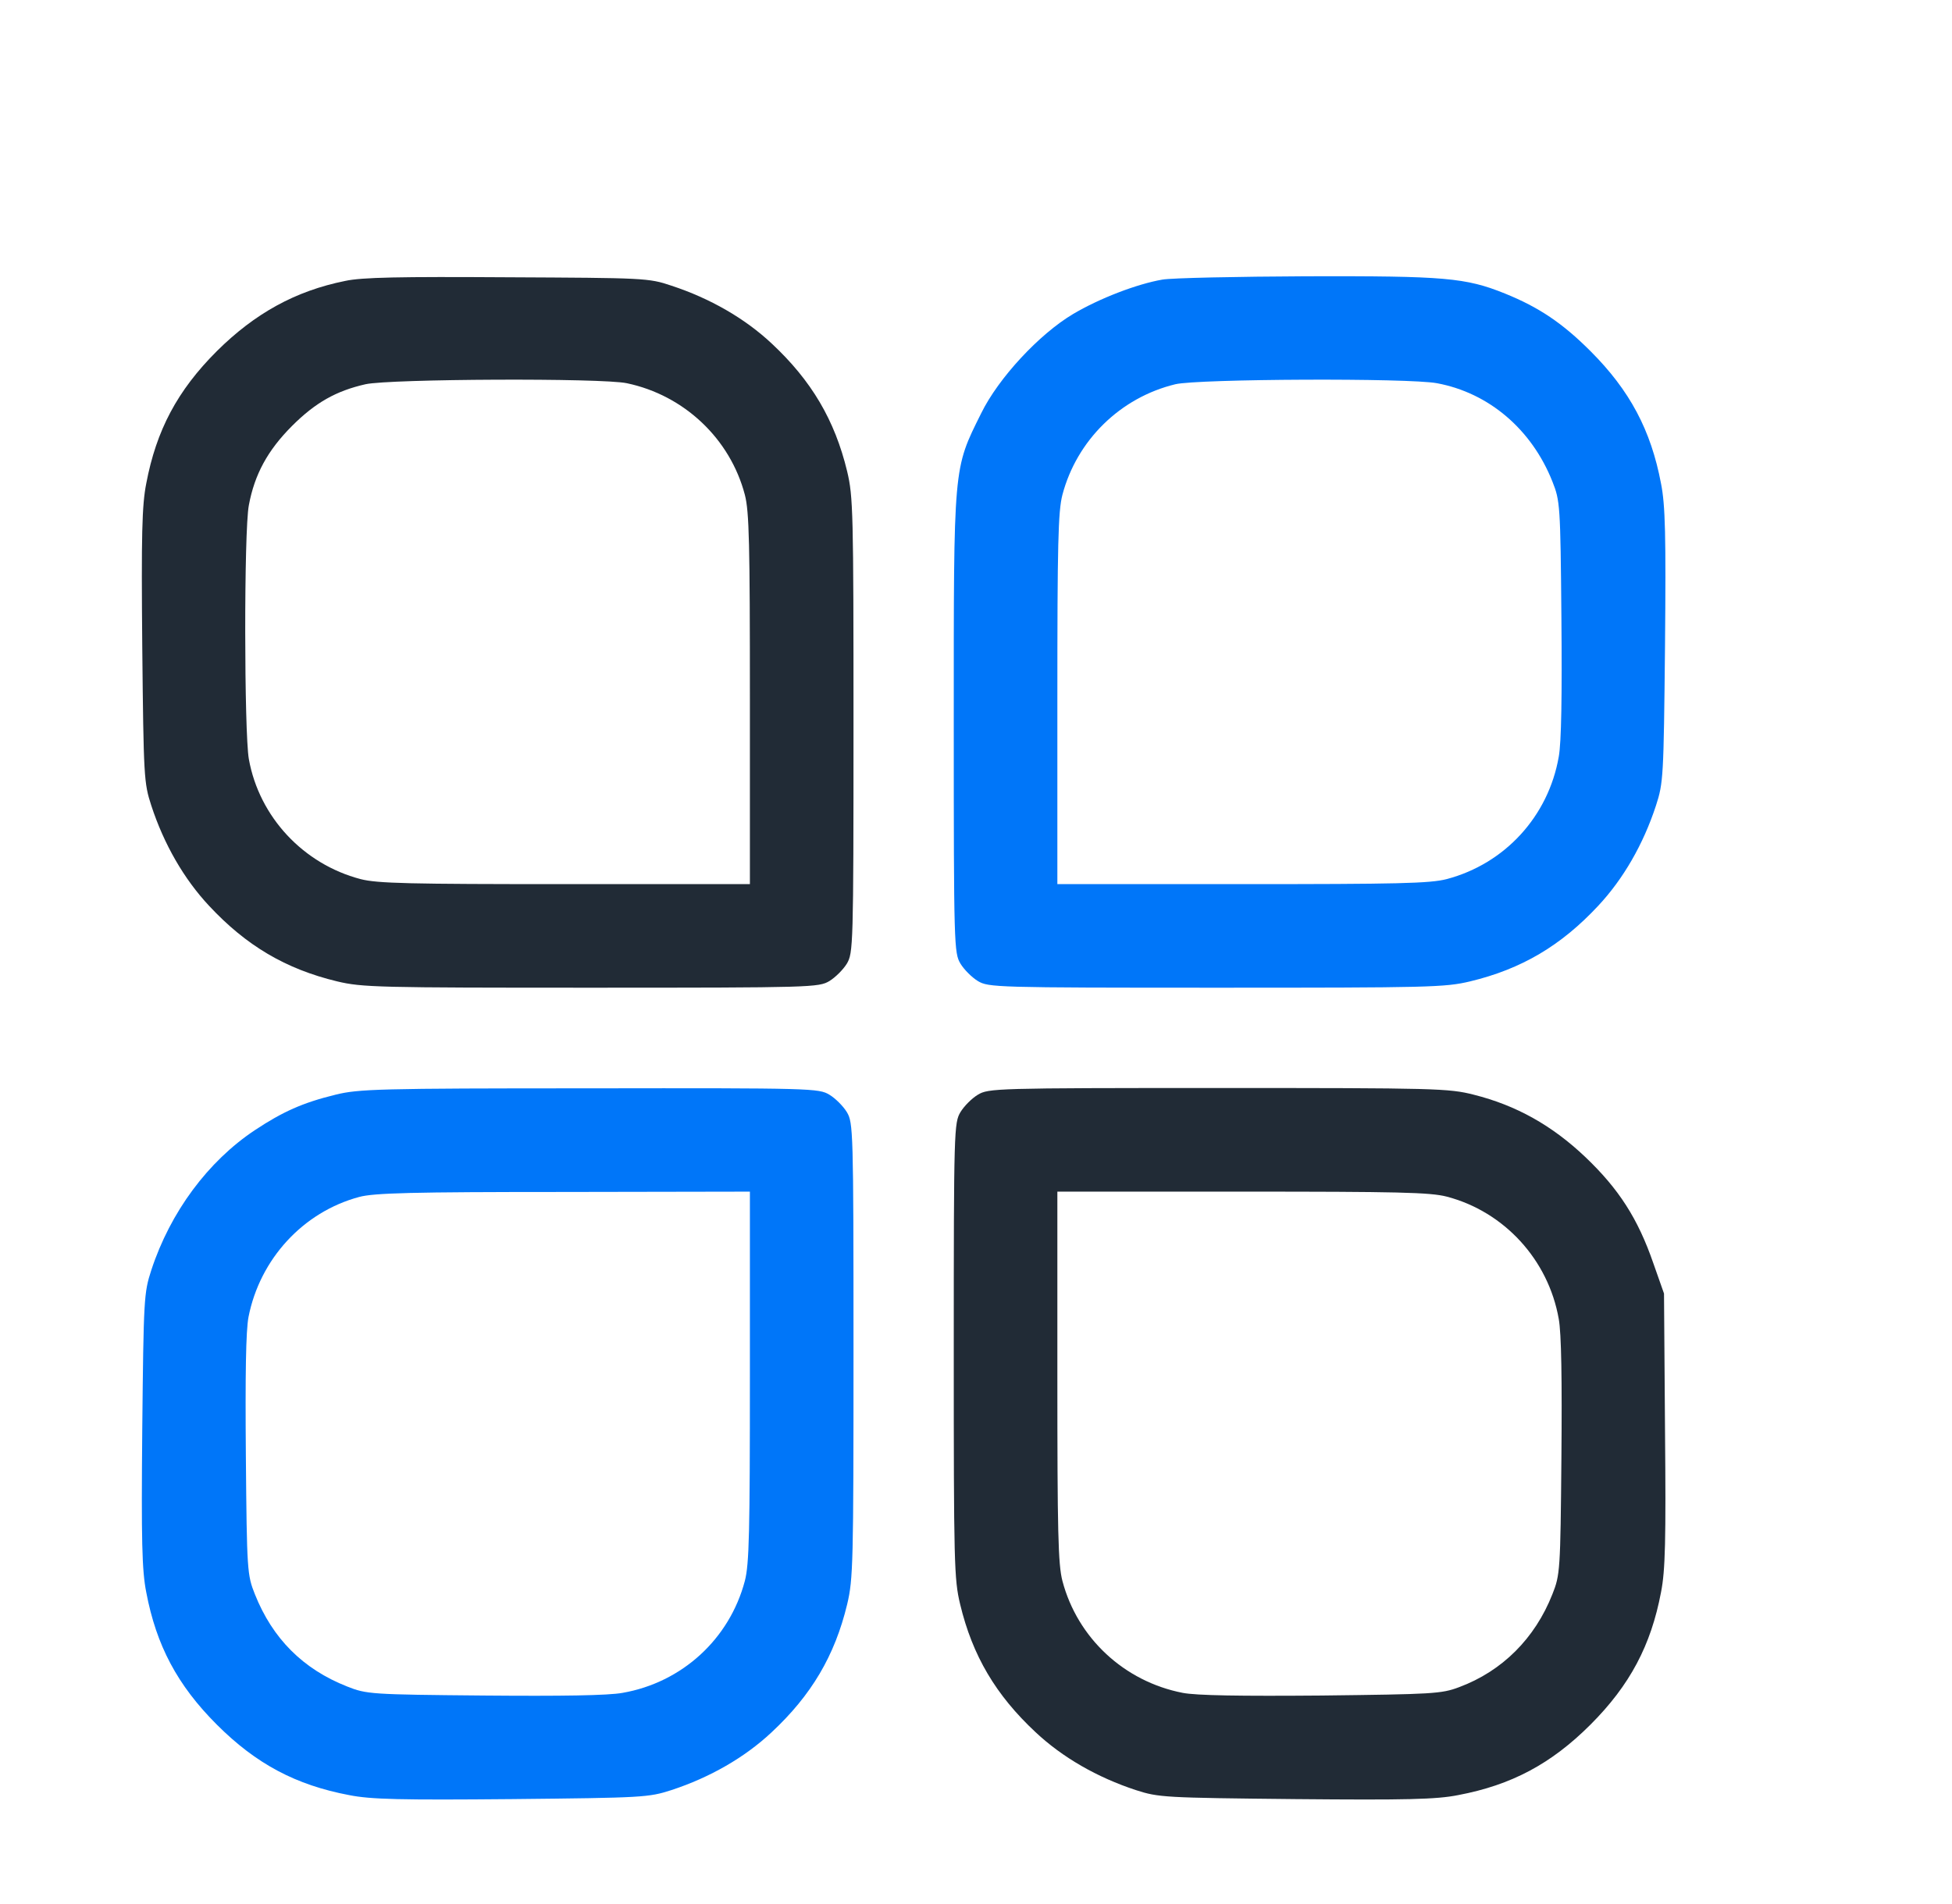 <svg width="41" height="40" viewBox="0 0 41 40" fill="none" xmlns="http://www.w3.org/2000/svg">
<path d="M7.249 5.902C6.203 6.113 5.354 6.583 4.554 7.377C3.725 8.205 3.283 9.04 3.072 10.157C2.981 10.613 2.967 11.245 2.988 13.575C3.016 16.334 3.023 16.447 3.178 16.924C3.444 17.738 3.866 18.468 4.392 19.03C5.171 19.866 6 20.357 7.081 20.617C7.607 20.743 7.944 20.75 12.416 20.75C17.056 20.75 17.197 20.743 17.421 20.61C17.548 20.532 17.709 20.371 17.787 20.245C17.92 20.02 17.927 19.88 17.927 15.239C17.927 10.767 17.92 10.43 17.794 9.904C17.534 8.823 17.042 7.994 16.207 7.215C15.645 6.689 14.915 6.268 14.101 6.001C13.623 5.839 13.525 5.839 10.661 5.825C8.401 5.811 7.6 5.825 7.249 5.902ZM13.167 8.051C14.368 8.303 15.336 9.216 15.645 10.395C15.737 10.746 15.751 11.434 15.751 14.692V18.574H11.868C8.611 18.574 7.923 18.56 7.572 18.468C6.372 18.153 5.445 17.163 5.227 15.948C5.129 15.401 5.122 11.153 5.227 10.613C5.347 9.967 5.621 9.462 6.133 8.949C6.624 8.458 7.06 8.212 7.678 8.072C8.19 7.959 12.641 7.938 13.167 8.051Z" fill="#212B36"/>
<path d="M24.414 5.874C23.88 5.966 23.094 6.268 22.539 6.597C21.83 7.019 20.974 7.938 20.609 8.682C20.019 9.869 20.033 9.742 20.033 15.197C20.033 19.88 20.04 20.02 20.174 20.245C20.251 20.371 20.412 20.532 20.539 20.61C20.763 20.743 20.904 20.75 25.544 20.75C30.016 20.75 30.353 20.743 30.879 20.617C31.96 20.357 32.789 19.866 33.568 19.03C34.094 18.468 34.516 17.738 34.782 16.924C34.937 16.447 34.944 16.334 34.972 13.575C34.993 11.245 34.979 10.613 34.888 10.157C34.677 9.04 34.235 8.205 33.407 7.377C32.817 6.787 32.325 6.457 31.616 6.169C30.781 5.832 30.346 5.797 27.453 5.804C25.979 5.811 24.61 5.839 24.414 5.874ZM30.184 8.051C31.272 8.254 32.171 9.019 32.606 10.114C32.768 10.522 32.775 10.599 32.796 12.986C32.81 14.614 32.796 15.597 32.74 15.899C32.522 17.149 31.609 18.145 30.388 18.468C30.037 18.56 29.349 18.574 26.092 18.574H22.209V14.692C22.209 11.434 22.224 10.746 22.315 10.395C22.617 9.251 23.529 8.352 24.688 8.072C25.165 7.959 29.588 7.938 30.184 8.051Z" fill="#0076f9"/>
<path d="M7.046 22.998C6.358 23.166 5.937 23.356 5.354 23.742C4.371 24.395 3.578 25.462 3.178 26.683C3.023 27.161 3.016 27.273 2.988 30.032C2.967 32.362 2.981 32.994 3.072 33.451C3.283 34.567 3.725 35.402 4.554 36.231C5.382 37.059 6.217 37.501 7.334 37.712C7.79 37.803 8.422 37.817 10.752 37.796C13.511 37.768 13.623 37.761 14.101 37.607C14.915 37.34 15.645 36.919 16.207 36.392C17.042 35.613 17.534 34.785 17.794 33.703C17.92 33.177 17.927 32.84 17.927 28.368C17.927 23.728 17.92 23.587 17.787 23.363C17.709 23.236 17.548 23.075 17.421 22.998C17.197 22.864 17.063 22.857 12.381 22.864C7.944 22.864 7.53 22.878 7.046 22.998ZM15.751 28.916C15.751 32.173 15.737 32.861 15.645 33.212C15.322 34.434 14.325 35.346 13.076 35.564C12.774 35.62 11.791 35.634 10.163 35.62C7.783 35.599 7.699 35.592 7.291 35.43C6.365 35.065 5.726 34.426 5.354 33.493C5.192 33.086 5.185 33.008 5.164 30.579C5.15 28.881 5.164 27.954 5.22 27.666C5.459 26.452 6.365 25.462 7.544 25.146C7.853 25.062 8.646 25.041 11.84 25.041L15.751 25.034V28.916Z" fill="#0076f9"/>
<path d="M20.539 22.998C20.412 23.075 20.251 23.236 20.174 23.363C20.04 23.587 20.033 23.728 20.033 28.368C20.033 32.84 20.04 33.177 20.167 33.703C20.426 34.785 20.918 35.613 21.753 36.392C22.315 36.919 23.045 37.34 23.859 37.607C24.337 37.761 24.449 37.768 27.208 37.796C29.538 37.817 30.17 37.803 30.627 37.712C31.743 37.501 32.578 37.059 33.407 36.231C34.235 35.402 34.677 34.567 34.888 33.451C34.979 32.994 34.993 32.355 34.972 30.032L34.951 27.175L34.726 26.536C34.403 25.602 34.003 24.977 33.294 24.303C32.599 23.644 31.848 23.222 30.956 22.998C30.43 22.864 30.156 22.857 25.586 22.857C20.904 22.857 20.763 22.864 20.539 22.998ZM30.388 25.139C31.595 25.455 32.522 26.466 32.74 27.708C32.796 28.01 32.81 28.993 32.796 30.622C32.775 33.001 32.768 33.086 32.606 33.493C32.241 34.419 31.553 35.107 30.648 35.444C30.276 35.585 30.093 35.592 27.755 35.62C26.049 35.634 25.13 35.62 24.842 35.564C23.613 35.325 22.631 34.412 22.315 33.212C22.224 32.861 22.209 32.173 22.209 28.916V25.034H26.092C29.349 25.034 30.037 25.048 30.388 25.139Z" fill="#212B36"/>
</svg>
